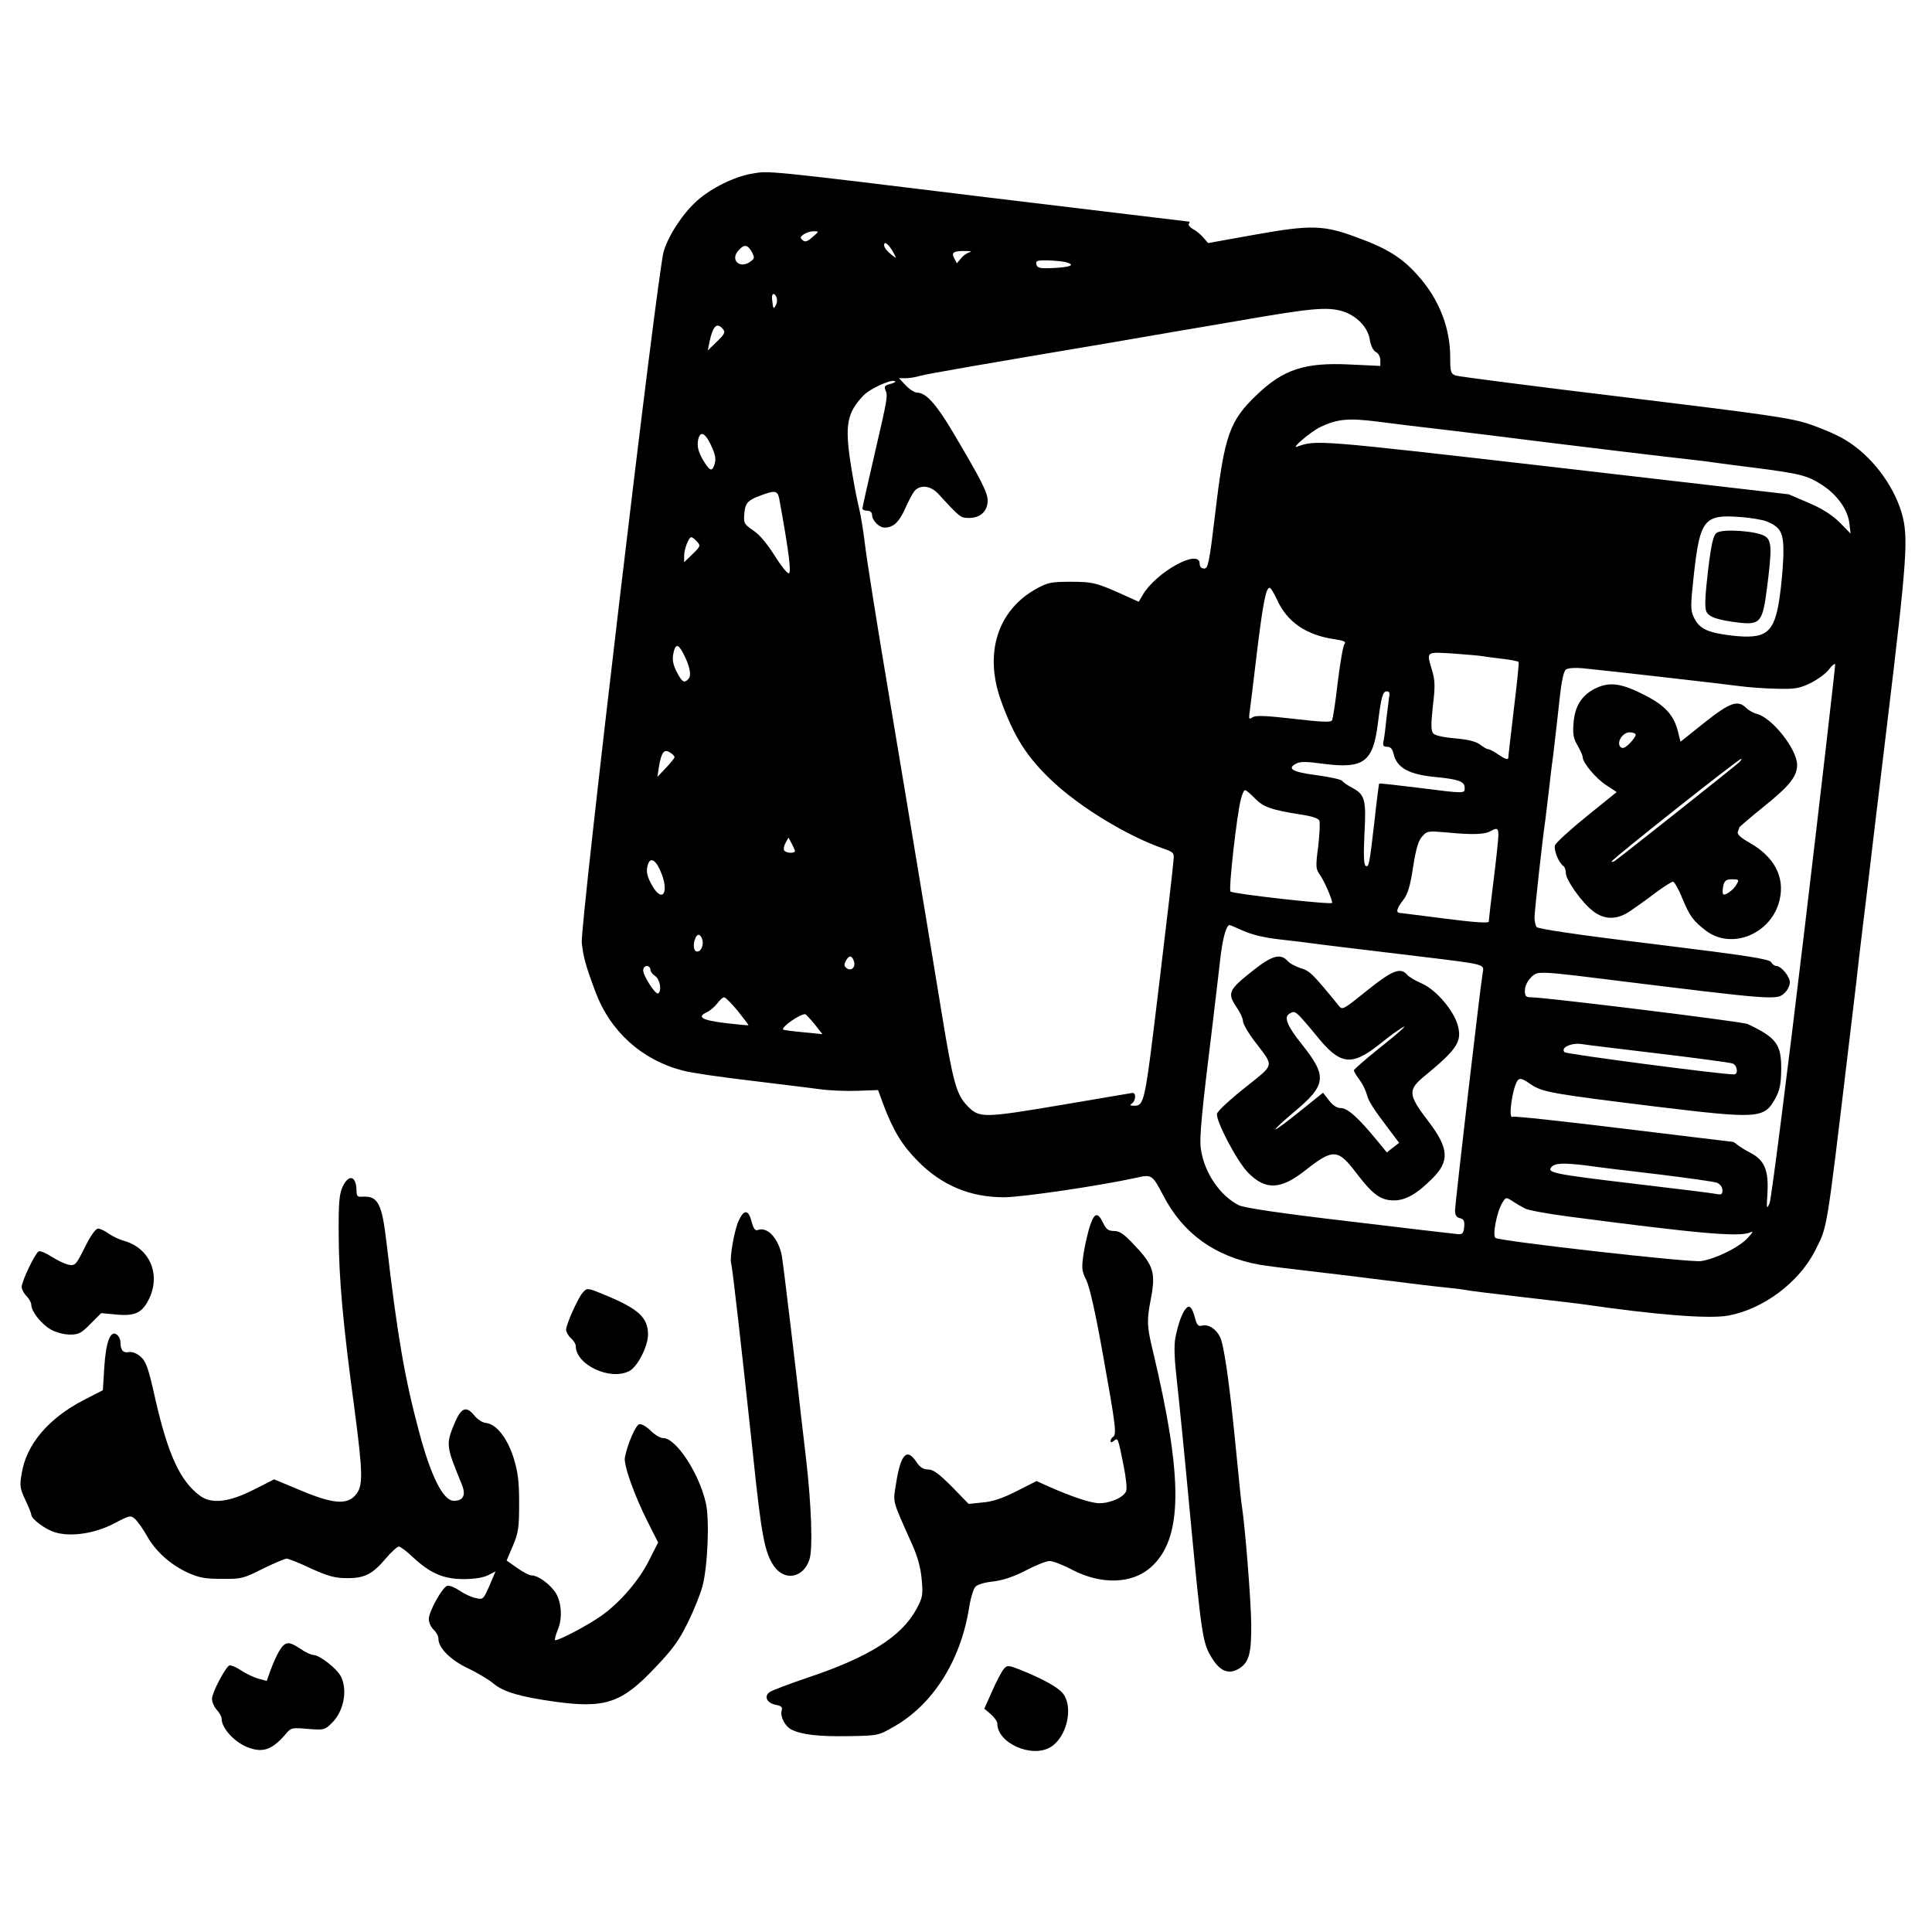 <?xml version="1.0" standalone="no"?>
<!DOCTYPE svg PUBLIC "-//W3C//DTD SVG 20010904//EN"
 "http://www.w3.org/TR/2001/REC-SVG-20010904/DTD/svg10.dtd">
<svg version="1.0" xmlns="http://www.w3.org/2000/svg"
 width="802pt" height="802pt" viewBox="0 0 802 802"
 preserveAspectRatio="xMidYMid meet">
<g transform="translate(0,802) scale(0.1,-0.1)"
fill="#000000" stroke="none">
<path d="M3121 7299 c-72 -12 -167 -59 -226 -111 -59 -52 -120 -144 -140 -212
-26 -84 -347 -2800 -340 -2869 6 -59 17 -98 56 -202 61 -166 193 -285 363
-329 32 -9 156 -27 275 -41 119 -14 250 -31 291 -36 41 -6 113 -9 160 -7 l85
3 22 -60 c42 -111 78 -169 143 -235 100 -101 217 -150 358 -150 73 0 400 48
549 81 64 15 67 12 112 -74 82 -158 214 -253 399 -287 31 -5 116 -16 187 -24
72 -8 220 -26 330 -40 110 -14 227 -28 260 -31 33 -3 69 -8 80 -10 11 -3 119
-16 240 -30 121 -14 234 -27 252 -30 295 -43 520 -61 598 -46 145 27 292 137
359 268 53 107 45 55 141 858 14 116 28 233 31 260 8 74 12 108 28 240 8 66
29 235 45 375 17 140 42 350 56 465 82 681 88 766 59 866 -35 119 -128 240
-234 303 -30 19 -95 47 -145 64 -80 27 -163 39 -770 113 -374 45 -690 86 -702
90 -21 8 -23 15 -23 76 0 123 -47 242 -133 338 -65 74 -127 113 -250 158 -142
53 -191 55 -427 13 l-195 -35 -20 23 c-11 13 -30 29 -43 35 -12 7 -20 16 -17
22 4 5 4 9 1 9 -3 0 -373 45 -823 99 -940 115 -921 113 -992 100z m252 -263
c-21 -19 -31 -22 -41 -13 -11 9 -11 13 4 24 10 7 28 13 41 13 24 0 24 0 -4
-24z m332 -58 c18 -33 18 -33 -1 -18 -22 17 -34 32 -34 43 0 17 17 5 35 -25z
m-584 -4 c12 -23 12 -27 -6 -40 -44 -32 -86 7 -49 47 23 26 38 24 55 -7z m904
-1 c-11 -3 -27 -14 -36 -26 l-17 -20 -11 21 c-13 24 -3 31 49 30 20 0 26 -2
15 -5z m405 -43 c36 -11 8 -20 -65 -23 -49 -2 -60 1 -63 16 -3 15 4 17 50 16
29 -1 64 -4 78 -9z m-1206 -146 c3 -9 2 -23 -4 -32 -9 -17 -11 -15 -15 26 -3
25 10 30 19 6z m2349 -56 c58 -18 105 -66 113 -117 4 -25 14 -46 25 -52 11 -5
19 -21 19 -34 l0 -24 -128 6 c-186 9 -274 -20 -385 -126 -113 -108 -134 -167
-172 -488 -25 -210 -30 -233 -46 -233 -12 0 -19 7 -19 20 0 65 -180 -34 -236
-129 l-17 -29 -51 23 c-123 56 -139 60 -231 60 -81 0 -95 -3 -143 -29 -160
-89 -217 -265 -148 -461 55 -154 109 -239 217 -340 116 -108 307 -224 454
-276 48 -17 50 -18 46 -54 -1 -20 -28 -253 -60 -517 -60 -498 -60 -498 -106
-498 -12 0 -16 3 -8 8 18 11 21 47 3 45 -8 -1 -136 -23 -283 -48 -339 -57
-351 -57 -401 -6 -46 47 -60 99 -107 386 -17 105 -44 269 -60 365 -16 96 -38
229 -49 295 -11 66 -60 363 -110 660 -50 297 -95 581 -100 630 -6 50 -17 119
-26 155 -9 36 -24 118 -34 183 -23 154 -13 204 53 274 28 30 121 72 133 60 3
-2 -7 -8 -21 -11 -21 -5 -25 -11 -20 -24 11 -25 11 -28 -44 -265 -28 -120 -51
-223 -51 -228 0 -5 9 -9 20 -9 12 0 20 -7 20 -17 0 -23 29 -53 52 -53 36 0 60
22 85 78 14 32 32 65 40 75 25 26 66 21 97 -12 93 -101 93 -101 130 -101 46 0
76 29 76 72 0 33 -27 86 -142 280 -70 119 -114 168 -150 168 -11 0 -33 14 -48
30 l-28 30 26 0 c15 0 43 4 62 10 33 9 271 50 805 140 132 23 366 63 520 89
298 52 364 58 428 39z m-2572 -74 c11 -13 7 -21 -25 -52 l-38 -37 7 35 c14 67
31 84 56 54z m2716 -384 c110 -14 141 -18 288 -35 111 -13 205 -25 405 -50
120 -15 535 -65 585 -70 33 -4 71 -8 85 -10 14 -2 99 -14 190 -25 203 -26 232
-33 295 -74 62 -41 105 -101 112 -158 l5 -43 -46 47 c-33 32 -73 57 -129 81
l-82 35 -975 113 c-991 114 -985 113 -1065 85 -30 -11 55 61 95 81 71 34 118
38 237 23z m-2768 -93 c22 -45 25 -65 15 -91 -10 -25 -20 -19 -47 27 -17 30
-23 51 -20 75 7 44 27 40 52 -11z m286 -229 c40 -219 51 -308 39 -308 -7 0
-34 34 -60 76 -29 46 -62 86 -86 101 -39 27 -42 31 -38 73 3 40 15 54 62 71
65 25 76 24 83 -13z m4100 -93 c58 -24 70 -48 68 -139 -1 -44 -8 -125 -16
-179 -22 -147 -55 -172 -202 -155 -97 12 -131 28 -153 74 -15 33 -15 45 0 184
25 222 43 245 188 234 47 -3 99 -12 115 -19z m-4442 -83 c16 -17 15 -20 -18
-52 l-35 -34 0 27 c0 28 19 77 30 77 4 0 14 -8 23 -18z m2407 -239 c42 -95
122 -150 243 -167 37 -6 46 -10 38 -20 -6 -7 -18 -79 -28 -159 -9 -81 -20
-152 -24 -158 -5 -8 -47 -6 -158 7 -114 13 -157 15 -170 7 -15 -10 -17 -8 -15
10 2 12 15 119 29 237 27 224 40 290 55 290 5 0 18 -21 30 -47z m-2464 -225
c27 -51 35 -90 23 -105 -18 -21 -27 -16 -50 28 -15 30 -19 51 -14 75 8 42 20
43 41 2z m3319 -12 c11 -2 48 -7 83 -11 34 -4 64 -10 66 -13 2 -4 -7 -92 -20
-197 -12 -104 -23 -195 -23 -202 -1 -8 -15 -3 -37 12 -20 14 -41 25 -46 25 -6
0 -21 9 -34 19 -17 13 -49 21 -104 26 -49 4 -84 12 -91 21 -9 11 -9 38 -1 113
10 82 9 107 -3 147 -24 81 -28 78 88 71 56 -4 111 -9 122 -11z m1335 -1141
c-72 -603 -137 -1111 -144 -1129 -13 -29 -13 -26 -9 44 5 93 -13 135 -72 165
-21 11 -45 26 -53 33 -7 6 -16 12 -19 12 -3 0 -207 25 -455 55 -247 30 -454
53 -459 49 -20 -12 0 126 22 152 8 10 21 6 53 -17 50 -33 83 -39 531 -94 414
-50 438 -48 484 34 19 35 24 59 25 121 1 104 -19 132 -139 189 -20 10 -843
111 -897 111 -24 0 -28 4 -28 28 0 31 31 71 58 73 33 3 79 -1 277 -26 713 -88
712 -88 745 -55 11 11 20 30 20 42 0 24 -36 68 -56 68 -7 0 -17 7 -22 16 -8
13 -97 27 -487 75 -322 39 -481 63 -487 71 -4 7 -8 25 -8 40 0 25 34 334 45
405 2 17 9 73 15 125 6 51 12 107 15 123 2 17 7 55 10 85 4 30 12 106 19 168
8 75 17 117 27 123 8 6 39 8 69 5 102 -10 584 -65 650 -74 36 -5 105 -10 154
-11 78 -2 95 1 143 24 29 15 64 40 76 57 12 16 23 25 25 20 1 -5 -56 -503
-128 -1107z m-1724 968 c-2 -16 -7 -55 -11 -88 -3 -33 -8 -72 -11 -87 -5 -23
-2 -28 14 -28 14 0 22 -9 27 -29 13 -59 65 -87 178 -97 91 -9 117 -18 117 -44
0 -25 4 -25 -194 0 -88 11 -160 19 -161 17 -1 -1 -10 -69 -19 -152 -21 -183
-24 -198 -37 -189 -8 4 -9 47 -5 133 8 143 2 163 -53 192 -19 10 -37 23 -40
28 -4 5 -51 16 -105 23 -101 13 -125 27 -86 48 16 9 43 9 108 0 173 -23 212 5
232 169 14 110 20 131 37 131 11 0 13 -7 9 -27z m-2966 -246 c0 -4 -16 -24
-36 -45 l-35 -37 6 40 c10 62 22 77 45 62 11 -6 20 -15 20 -20z m2409 -171
c35 -36 68 -48 189 -67 48 -7 75 -16 79 -26 3 -8 1 -56 -5 -107 -11 -83 -10
-93 6 -116 18 -24 52 -102 52 -118 0 -9 -411 37 -422 47 -9 8 27 325 43 383 5
21 13 38 17 38 5 0 23 -15 41 -34z m1011 -153 c0 -16 -9 -100 -20 -188 -11
-88 -20 -165 -20 -171 0 -7 -59 -3 -177 12 -98 13 -184 23 -190 24 -20 0 -16
18 12 54 19 24 29 58 41 137 12 77 22 110 38 127 20 23 25 23 106 16 102 -10
155 -8 178 6 27 15 32 12 32 -17z m-2920 -65 c0 -12 -38 -10 -45 2 -3 5 -1 19
6 31 l12 22 13 -24 c7 -13 13 -27 14 -31z m-560 -80 c41 -90 11 -143 -34 -62
-18 32 -24 54 -19 75 8 42 31 36 53 -13z m2421 -252 c35 -16 90 -29 154 -36
55 -6 111 -13 125 -15 26 -4 149 -19 450 -55 281 -34 271 -32 265 -68 -10 -55
-115 -961 -115 -987 0 -19 6 -29 21 -32 16 -4 19 -12 17 -37 -3 -26 -7 -31
-28 -29 -14 1 -216 25 -450 53 -290 34 -435 56 -458 67 -78 40 -143 135 -157
233 -7 45 3 150 50 530 13 107 26 222 30 255 9 84 25 145 39 145 2 0 28 -11
57 -24z m-2247 -32 c9 -23 -2 -54 -20 -54 -14 0 -19 27 -8 54 8 21 20 20 28 0z
m631 -95 c8 -25 -13 -43 -32 -27 -9 7 -10 15 -2 29 13 25 26 24 34 -2z m-845
-34 c0 -8 9 -20 20 -27 20 -13 28 -62 12 -72 -11 -6 -62 73 -62 96 0 10 7 18
15 18 8 0 15 -7 15 -15z m363 -172 c25 -32 45 -58 44 -59 -1 -1 -44 3 -96 9
-97 12 -120 25 -77 45 13 6 32 22 43 36 10 14 23 26 29 26 6 0 31 -26 57 -57z
m318 -54 l33 -42 -80 8 c-43 4 -81 9 -83 11 -10 9 68 64 91 64 3 0 21 -19 39
-41z m3509 -123 c157 -19 293 -37 303 -41 19 -8 24 -45 5 -45 -47 -1 -695 84
-703 92 -19 18 26 40 70 34 22 -4 168 -21 325 -40z m-298 -465 c40 -6 172 -22
293 -36 121 -15 230 -30 243 -35 13 -6 22 -18 22 -31 0 -17 -4 -20 -27 -15
-16 3 -167 22 -338 42 -337 40 -364 46 -345 69 14 17 50 19 152 6z m-261 -178
c14 -7 95 -22 180 -33 541 -71 710 -86 754 -66 15 7 12 1 -10 -23 -36 -39
-133 -87 -194 -96 -44 -7 -830 82 -853 96 -14 9 6 112 29 147 14 23 15 23 41
6 15 -10 39 -24 53 -31z"/>
<path d="M7126 5808 c-14 -11 -22 -43 -36 -159 -12 -103 -14 -150 -7 -167 11
-24 47 -36 138 -47 86 -9 96 3 114 144 21 163 20 197 -8 215 -33 22 -177 32
-201 14z"/>
<path d="M6618 5160 c-54 -29 -81 -73 -86 -142 -4 -46 0 -65 17 -93 11 -20 21
-41 21 -48 0 -23 54 -88 97 -116 l44 -29 -125 -101 c-68 -55 -127 -109 -131
-120 -6 -20 16 -74 35 -86 5 -3 10 -16 10 -29 0 -29 68 -125 114 -159 47 -36
99 -36 153 1 22 15 69 48 104 75 35 26 68 47 74 47 5 0 23 -30 38 -68 31 -75
46 -95 98 -135 109 -83 276 -12 307 130 21 93 -23 176 -124 234 -38 21 -54 36
-50 46 3 8 6 16 6 18 0 2 45 41 101 86 108 87 139 126 139 174 0 64 -103 195
-166 211 -15 4 -35 15 -45 25 -35 35 -68 23 -174 -61 l-99 -79 -11 44 c-18 69
-55 109 -147 154 -93 47 -141 51 -200 21z m172 -190 c0 -6 -12 -23 -26 -37
-18 -18 -29 -22 -37 -14 -18 18 8 61 38 61 14 0 25 -5 25 -10z m430 -114 c-19
-18 -500 -399 -517 -410 -7 -4 -13 -5 -13 -2 0 8 527 426 538 426 3 0 0 -6 -8
-14z m-10 -505 c-14 -27 -54 -54 -58 -41 -2 6 -1 22 2 35 5 20 13 25 37 25 26
0 29 -2 19 -19z"/>
<path d="M5205 3994 c-107 -84 -112 -96 -70 -158 14 -20 25 -45 25 -56 0 -10
22 -49 50 -85 80 -106 84 -89 -43 -191 -62 -49 -113 -97 -115 -107 -6 -29 83
-198 129 -245 72 -73 134 -71 234 7 119 94 138 93 215 -8 68 -90 102 -114 156
-114 49 0 95 26 161 92 71 71 67 125 -16 234 -87 114 -89 132 -14 193 133 110
153 141 134 209 -17 61 -89 145 -146 171 -28 12 -57 29 -64 38 -26 31 -61 18
-155 -57 -116 -93 -113 -91 -130 -70 -107 131 -119 143 -157 154 -21 7 -46 20
-55 31 -29 31 -64 21 -139 -38z m185 -187 c8 -7 41 -45 73 -84 99 -124 146
-131 262 -39 22 18 55 43 74 56 64 44 24 6 -78 -75 -55 -44 -100 -84 -101 -88
0 -5 11 -23 24 -40 13 -18 26 -45 30 -61 7 -28 27 -59 100 -155 l34 -45 -26
-20 -25 -20 -41 50 c-77 94 -122 134 -149 134 -17 0 -34 11 -50 32 l-25 32
-97 -78 c-53 -43 -98 -76 -100 -74 -3 2 30 32 71 67 142 118 146 151 35 290
-56 70 -72 108 -50 122 18 11 21 11 39 -4z"/>
<path d="M1422 3093 c-14 -31 -17 -68 -16 -203 1 -176 17 -362 65 -715 36
-275 37 -324 5 -361 -36 -42 -95 -37 -230 20 l-108 45 -81 -41 c-105 -54 -178
-63 -227 -27 -82 61 -132 169 -185 400 -29 131 -39 158 -61 177 -17 15 -36 22
-50 19 -24 -4 -34 9 -34 43 0 9 -6 23 -14 29 -27 22 -46 -27 -53 -133 l-6 -97
-80 -41 c-146 -76 -238 -184 -257 -305 -9 -51 -7 -62 15 -109 14 -29 25 -57
25 -62 0 -17 57 -60 96 -72 64 -21 165 -7 246 35 66 35 71 36 89 19 10 -9 32
-40 48 -68 36 -65 98 -121 170 -154 46 -21 71 -26 141 -26 81 -1 90 1 171 42
47 23 92 42 99 42 7 0 53 -18 101 -41 71 -32 100 -40 147 -40 75 -1 108 16
163 81 23 27 48 50 55 50 6 0 33 -20 59 -45 71 -66 126 -90 210 -90 44 0 81 6
101 16 l31 16 -25 -59 c-25 -57 -27 -59 -56 -52 -17 3 -48 17 -68 31 -21 14
-44 23 -52 20 -21 -8 -76 -107 -76 -138 0 -14 9 -34 20 -44 11 -10 20 -27 20
-38 0 -38 51 -89 124 -123 39 -19 87 -47 106 -64 40 -33 109 -54 254 -74 209
-29 278 -5 417 143 71 74 99 113 134 185 25 50 52 118 61 151 22 83 30 278 14
346 -28 124 -124 269 -176 269 -13 0 -36 14 -53 31 -17 17 -38 29 -47 27 -15
-3 -49 -82 -60 -138 -6 -30 38 -155 96 -270 l42 -83 -37 -73 c-39 -80 -118
-173 -194 -228 -53 -39 -189 -111 -197 -104 -2 3 3 22 12 44 21 50 14 123 -15
160 -27 35 -70 64 -93 64 -10 0 -37 14 -61 31 l-44 31 26 61 c23 54 26 76 26
177 0 92 -5 129 -23 188 -26 82 -71 140 -114 145 -15 1 -36 15 -48 30 -33 41
-54 35 -80 -24 -40 -95 -40 -98 27 -261 18 -44 7 -68 -33 -68 -44 0 -94 99
-143 281 -61 227 -91 401 -136 786 -20 172 -36 201 -107 195 -13 -1 -18 5 -18
22 0 65 -32 75 -58 19z"/>
<path d="M3067 2954 c-18 -36 -39 -157 -32 -177 5 -15 43 -348 90 -788 36
-346 49 -412 87 -469 44 -65 123 -51 148 26 15 44 8 230 -14 419 -8 66 -17
147 -21 180 -14 132 -75 642 -80 665 -15 71 -60 119 -99 104 -11 -4 -18 5 -26
35 -13 50 -31 52 -53 5z"/>
<path d="M4527 2938 c-9 -24 -21 -76 -28 -116 -10 -68 -9 -76 10 -115 14 -28
39 -138 71 -319 52 -290 56 -323 40 -333 -5 -3 -10 -11 -10 -17 0 -7 5 -6 14
1 17 14 17 13 41 -107 9 -45 14 -91 10 -101 -8 -25 -64 -51 -111 -51 -35 0
-113 26 -215 71 l-46 21 -83 -42 c-59 -30 -101 -44 -142 -47 l-57 -6 -70 72
c-54 54 -77 71 -98 71 -20 0 -34 9 -48 30 -41 62 -66 35 -86 -92 -12 -78 -17
-60 67 -248 23 -51 36 -98 40 -146 6 -66 4 -75 -22 -124 -62 -114 -199 -200
-451 -284 -77 -26 -148 -53 -158 -60 -25 -18 -12 -45 25 -53 23 -4 29 -10 25
-23 -8 -24 13 -65 39 -79 43 -22 114 -30 236 -28 124 2 126 2 190 39 161 91
276 271 312 489 6 41 18 81 26 91 8 10 37 19 74 23 42 5 86 20 137 46 41 22
85 39 98 39 13 0 56 -16 95 -37 120 -62 247 -58 324 10 135 118 137 366 9 902
-24 99 -25 125 -8 211 21 109 12 141 -65 222 -45 49 -64 62 -87 62 -24 0 -33
7 -45 32 -22 46 -36 45 -53 -4z"/>
<path d="M352 2842 c-37 -74 -40 -77 -68 -72 -16 4 -48 19 -71 34 -23 15 -47
25 -53 21 -16 -10 -70 -125 -70 -147 0 -10 9 -27 20 -38 11 -11 20 -28 20 -37
0 -27 42 -80 81 -102 21 -12 55 -21 79 -21 37 0 48 6 86 45 l44 44 65 -6 c78
-7 107 8 136 70 46 101 -2 207 -106 236 -19 5 -48 19 -64 30 -16 12 -36 21
-44 21 -10 0 -32 -31 -55 -78z"/>
<path d="M2418 2653 c-20 -24 -68 -131 -68 -153 0 -9 9 -25 20 -35 11 -10 20
-24 20 -32 0 -79 144 -146 223 -104 34 18 77 103 77 151 0 71 -40 107 -178
164 -75 31 -75 31 -94 9z"/>
<path d="M4922 2587 c-16 -19 -32 -65 -43 -121 -6 -33 -4 -87 6 -175 8 -69 33
-319 55 -556 48 -507 52 -536 91 -598 33 -54 68 -68 108 -46 46 26 56 62 55
189 -1 96 -25 399 -39 490 -4 27 -6 47 -30 290 -24 238 -45 380 -61 411 -17
34 -49 53 -75 46 -15 -4 -21 3 -29 34 -12 44 -23 54 -38 36z"/>
<path d="M1160 1168 c-11 -18 -27 -54 -36 -79 l-17 -47 -35 10 c-19 5 -52 21
-73 35 -21 14 -42 22 -48 19 -18 -12 -71 -113 -71 -138 0 -13 9 -34 20 -46 11
-12 20 -28 20 -37 0 -40 57 -101 113 -120 60 -22 99 -7 154 58 21 25 26 26 91
20 66 -5 70 -5 100 25 49 48 66 136 37 193 -17 33 -89 89 -114 89 -9 0 -33 11
-53 25 -49 33 -64 32 -88 -7z"/>
<path d="M4167 1092 c-8 -9 -30 -50 -48 -91 l-33 -74 27 -23 c15 -13 27 -30
27 -39 0 -81 143 -144 220 -98 67 39 97 162 54 221 -20 27 -83 62 -180 101
-49 19 -53 19 -67 3z"/>
</g>
</svg>
